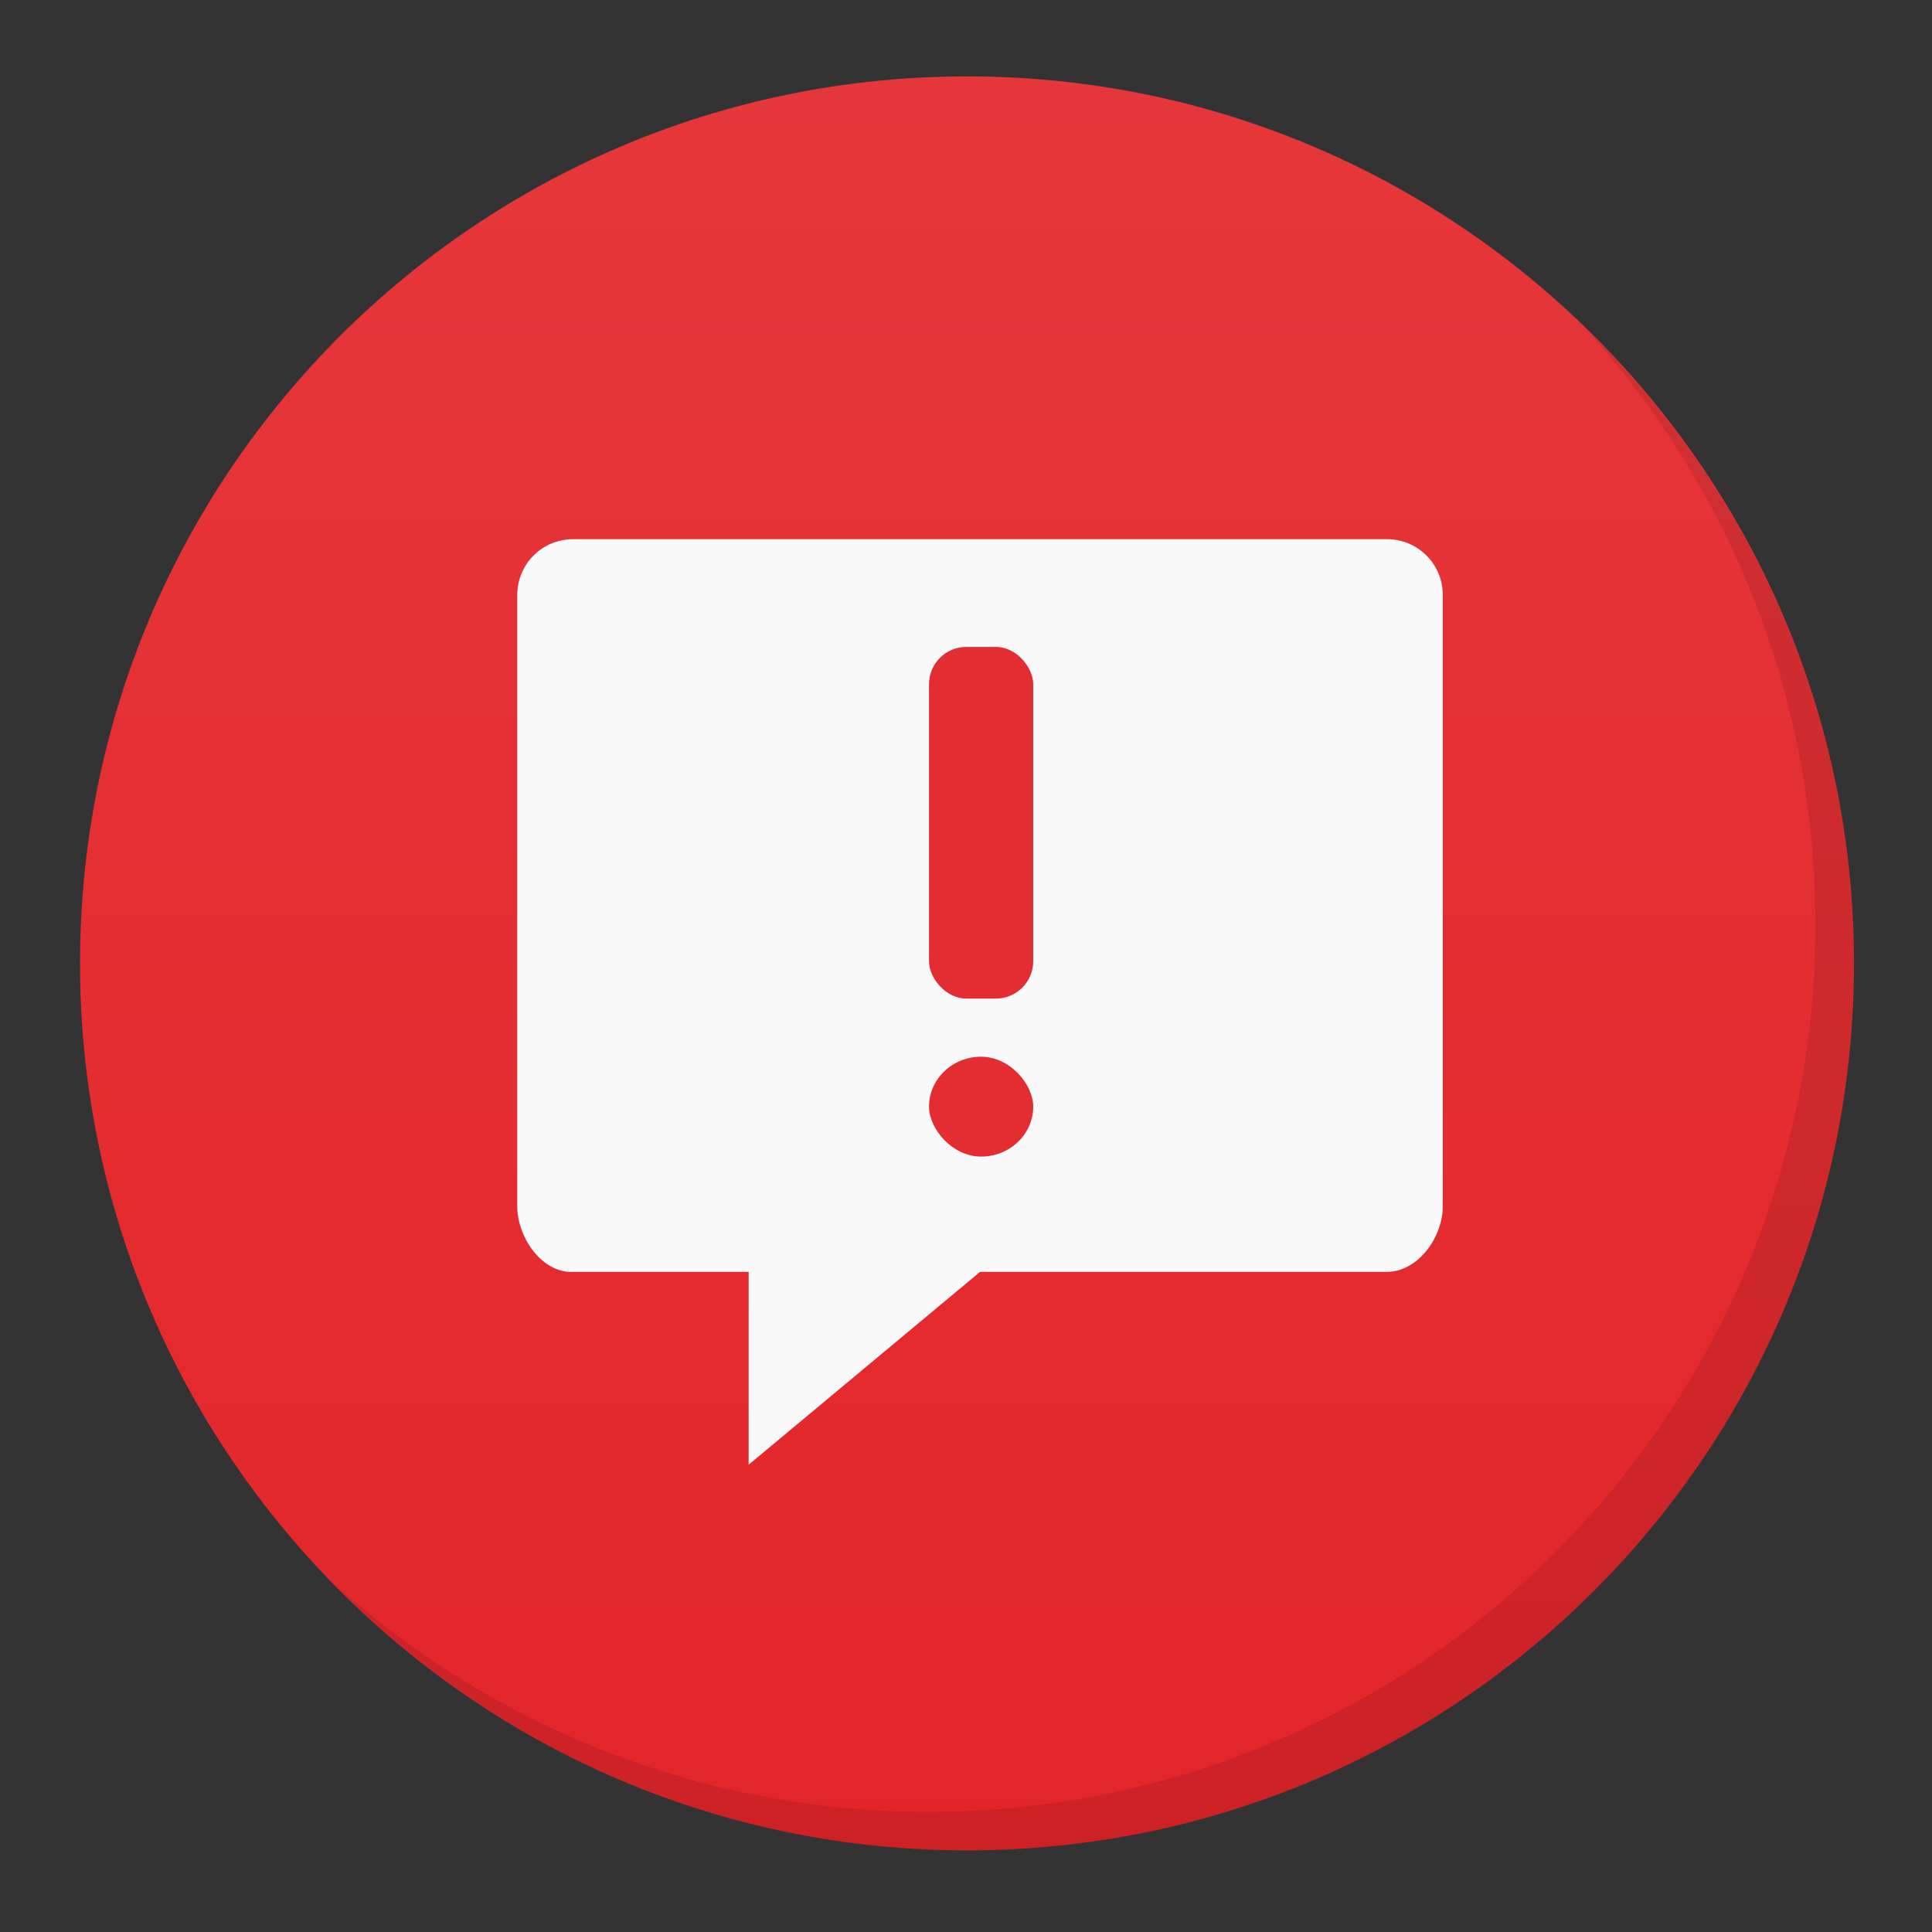 <?xml version="1.0" encoding="UTF-8" standalone="no"?>
<svg xmlns="http://www.w3.org/2000/svg" viewBox="0 0 128 128" version="1.1" width="128" height="128">
 <rect x="0" y="0" width="128" height="128" fill="#333333" stroke="none"/>
 <defs>
  <linearGradient id="linearGradient3764" y1="47" x2="0" y2="1" gradientUnits="userSpaceOnUse">
   <stop stop-color="#e3252a" stop-opacity="1"/>
   <stop offset="1" stop-color="#e5373b" stop-opacity="1"/>
  </linearGradient>
  <clipPath id="clipPath-920662187">
   <g transform="translate(0,-1004.362)">
    <path d="m -24,13 c 0,1.105 -0.672,2 -1.5,2 -0.828,0 -1.5,-0.895 -1.5,-2 0,-1.105 0.672,-2 1.5,-2 0.828,0 1.5,0.895 1.5,2 z" transform="matrix(15.333,0,0,11.5,415,878.862)" style="fill:#1890d0"/>
   </g>
  </clipPath>
 </defs>
 <g transform="matrix(2.555,0,0,2.555,2.747,2.506)">
  <path d="M 24,1 C 36.703,1 47,11.297 47,24 47,36.703 36.703,47 24,47 11.297,47 1,36.703 1,24 1,11.297 11.297,1 24,1 Z" style="fill:url(#linearGradient3764);fill-opacity:1"/>
 </g>
 <g transform="matrix(2.555,0,0,2.555,2.747,2.506)">
  <path d="m 40.03,7.531 c 3.712,4.084 5.969,9.514 5.969,15.469 0,12.703 -10.297,23 -23,23 C 17.045,46 11.615,43.744 7.53,40.031 11.708,44.322 17.54,47 23.999,47 c 12.703,0 23,-10.298 23,-23 0,-6.462 -2.677,-12.291 -6.969,-16.469 z" style="opacity:0.1"/>
 </g>
 <g>
  <g transform="matrix(2.555,0,0,2.555,3.609,2.506)">
   <g clip-path="url(#clipPath-920662187)">
    <g>
     <path style="fill:#f9f9f9;fill-opacity:1;" d="M 13.453,13 C 12.644,13 12,13.645 12,14.453 l 0,15.844 c 0,0.809 0.645,1.746 1.453,1.703 l 4.547,0 0,5 6,-5 10.547,0 C 35.356,32 36,31.105 36,30.297 L 36,14.453 C 36,13.644 35.355,13 34.547,13 M 23,17 l 2,0 0,4 3,-2 1,1.5 -3,2 3,2 -1,1.5 -3,-2 0,4 -2,0 -0.008,-4.03 -2.992,2.031 -1,-1.5 3,-2 -3,-2 1,-1.5 3,2 m 0,-4"/>
    </g>
   </g>
  </g>
  <rect ry="2.472" y="40.27" x="39.69" height="39.694" width="50.049" style="opacity:1;fill:#f9f9f9;fill-opacity:1;"/>
 </g>
 <rect style="opacity:1;fill:#e42d32;fill-opacity:1;" width="6.903" height="23.299" x="61.55" y="42.86" ry="2.472"/>
 <rect style="opacity:1;fill:#e42d32;fill-opacity:1;" width="6.903" height="6.616" x="61.55" y="70.01" ry="3.602"/>
</svg>

